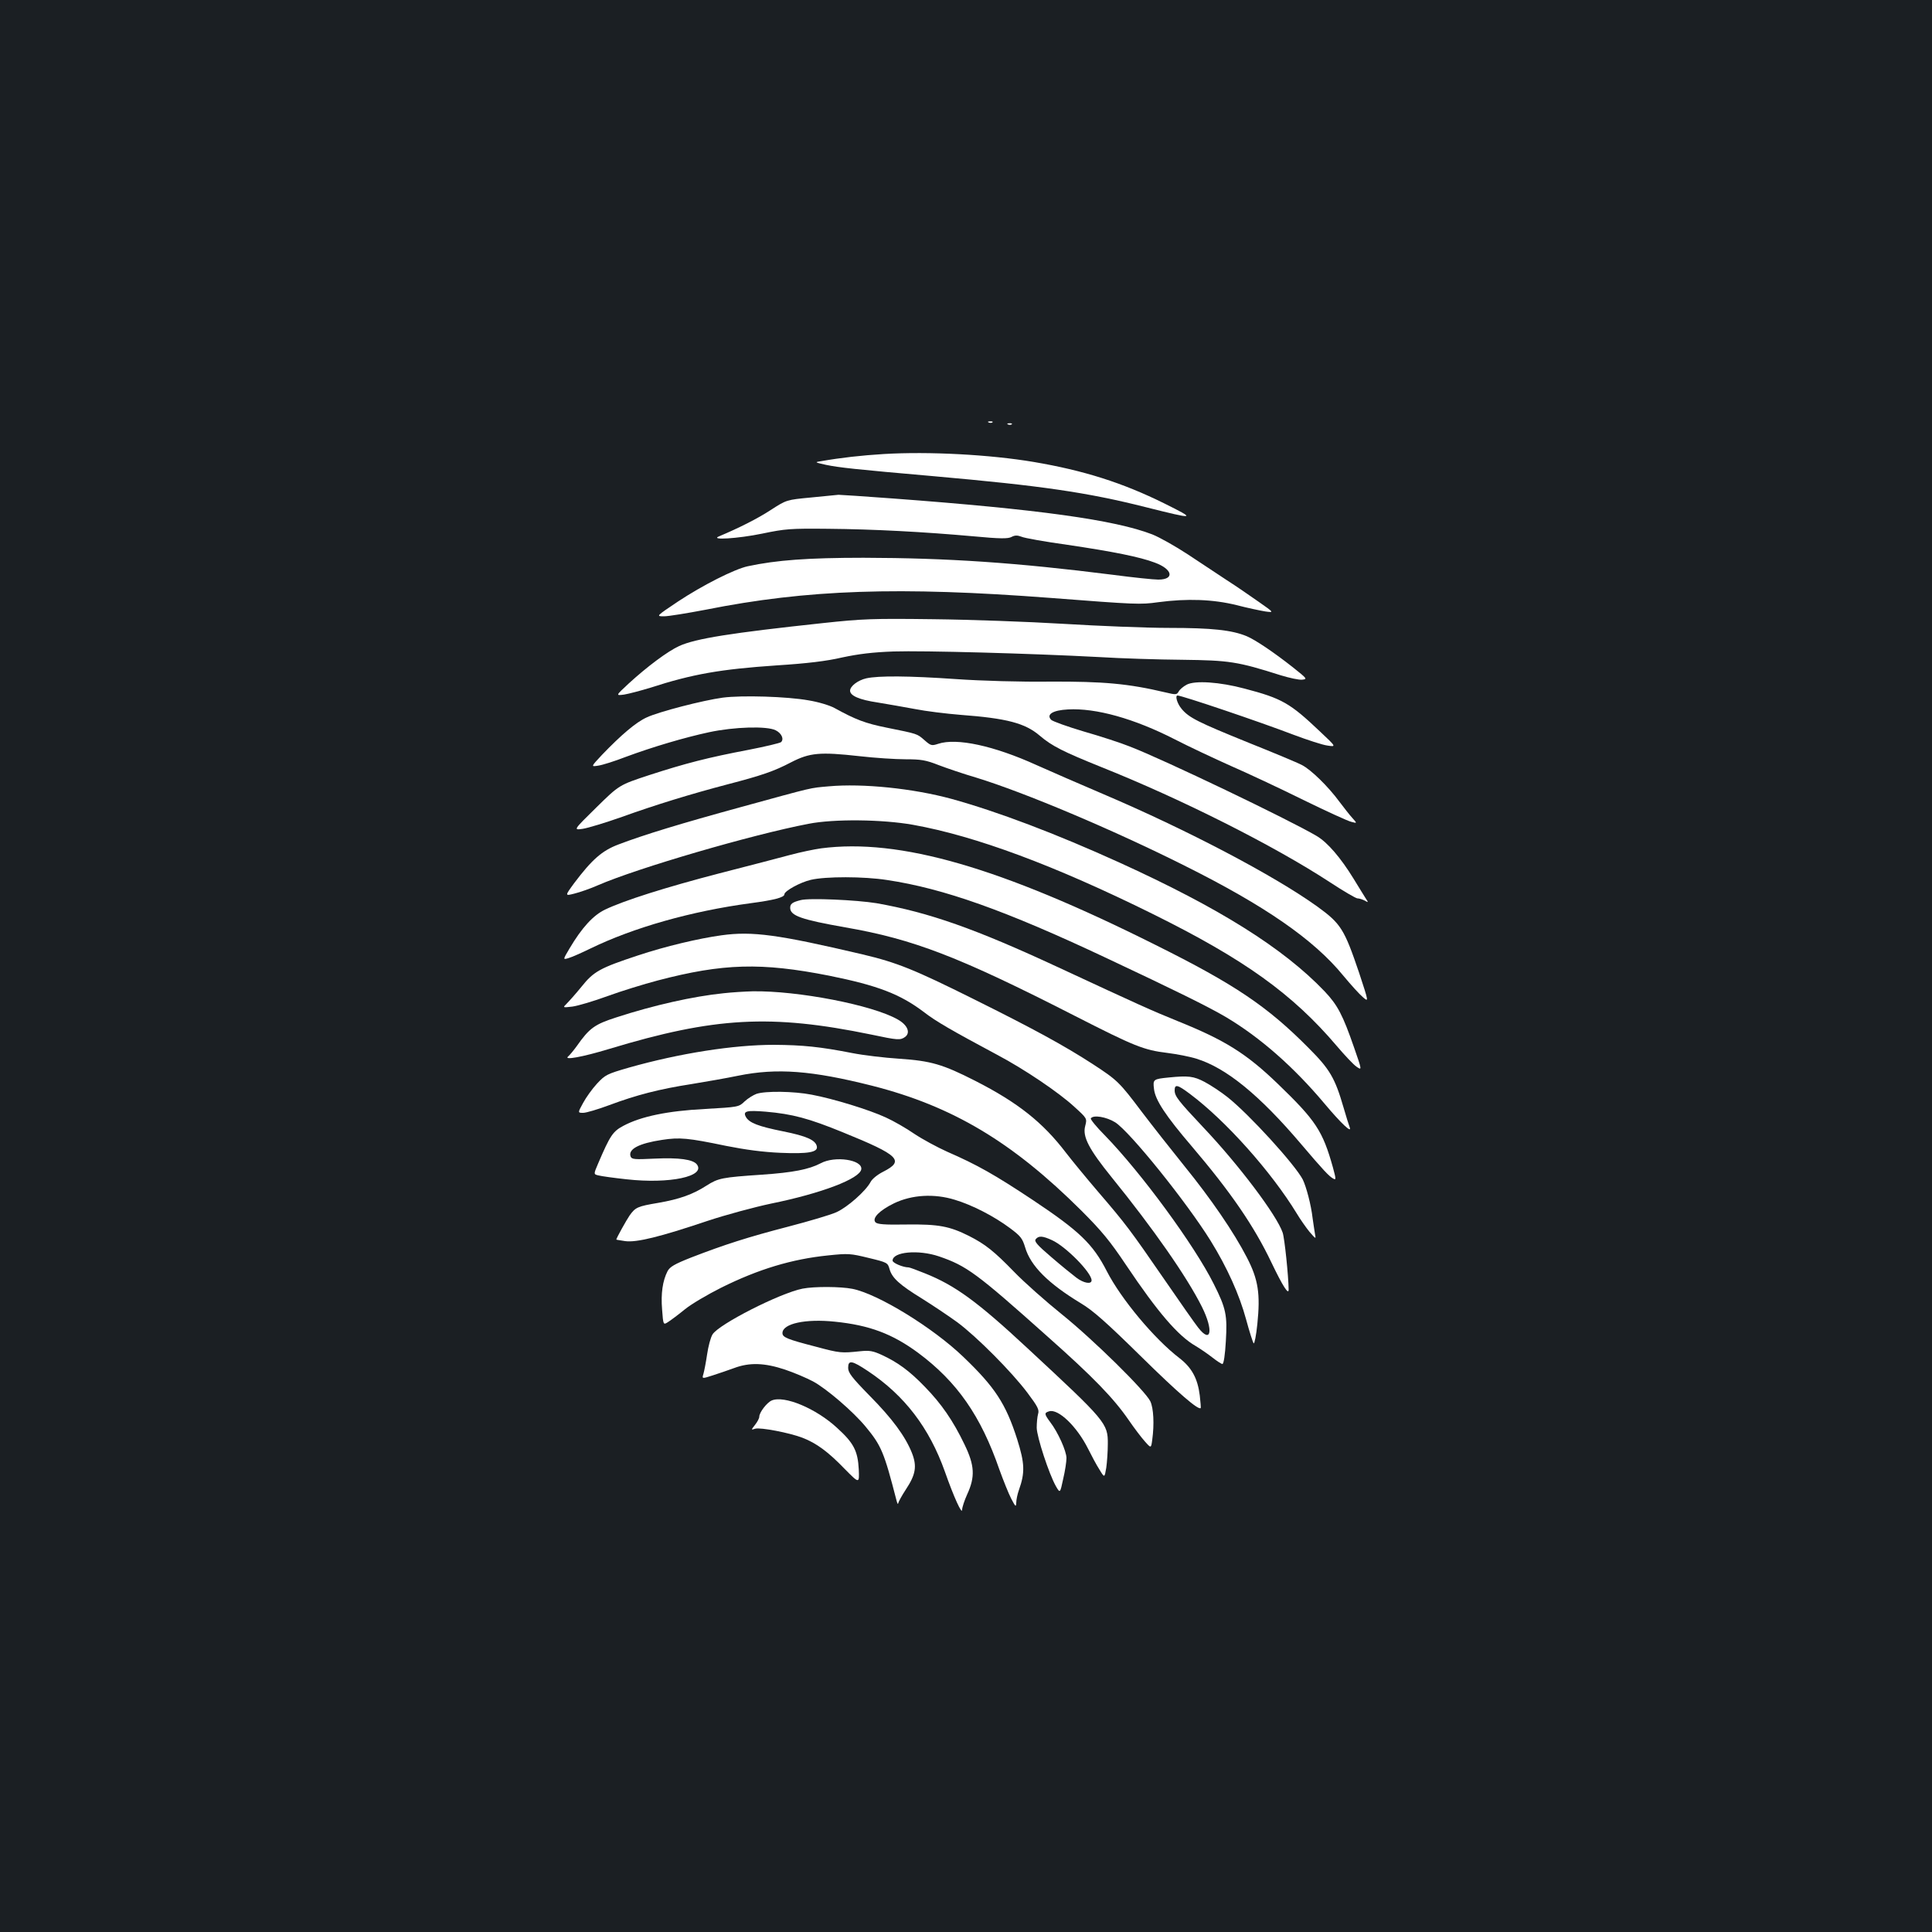 <?xml version="1.0" standalone="no"?>
<!DOCTYPE svg PUBLIC "-//W3C//DTD SVG 20010904//EN"
 "http://www.w3.org/TR/2001/REC-SVG-20010904/DTD/svg10.dtd">
<svg version="1.0" xmlns="http://www.w3.org/2000/svg"
 width="1000pt" height="1000pt" viewBox="0 0 1000 1000"
 preserveAspectRatio="xMidYMid meet">
<rect width="100%" height="100%" fill="#1b1f23"/>
<g transform="translate(0,1000) scale(0.1,-0.1)"
fill="#ffffff" stroke="none">
<path d="M5118 7813 c7 -3 16 -2 19 1 4 3 -2 6 -13 5 -11 0 -14 -3 -6 -6z"/>
<path d="M5218 7803 c7 -3 16 -2 19 1 4 3 -2 6 -13 5 -11 0 -14 -3 -6 -6z"/>
<path d="M4575 7650 c-116 -7 -222 -19 -325 -37 -34 -5 -34 -6 25 -19 68 -14
148 -23 560 -59 553 -49 790 -83 1095 -160 259 -65 264 -64 97 19 -216 107
-417 171 -677 215 -226 38 -541 55 -775 41z"/>
<path d="M4198 7425 c-127 -12 -127 -12 -209 -65 -69 -45 -165 -93 -267 -136
-51 -21 97 -12 223 14 120 25 146 27 340 25 237 -2 498 -16 754 -39 139 -13
179 -13 197 -3 17 9 30 9 51 1 15 -7 123 -26 238 -42 237 -35 376 -63 452 -92
93 -34 104 -88 18 -88 -24 0 -130 11 -236 25 -498 63 -854 87 -1289 88 -288 0
-451 -12 -600 -44 -69 -15 -233 -98 -360 -182 -115 -77 -115 -77 -73 -77 23 0
120 16 215 34 526 105 1002 121 1788 61 441 -34 462 -35 555 -22 150 20 284
15 405 -15 58 -15 125 -29 150 -33 45 -6 45 -6 -35 50 -44 31 -118 82 -165
112 -47 31 -137 91 -201 133 -64 42 -147 89 -185 104 -194 75 -590 130 -1344
186 -146 11 -272 19 -280 19 -8 -1 -72 -7 -142 -14z"/>
<path d="M4260 6775 c-476 -51 -660 -80 -745 -119 -59 -27 -165 -106 -261
-194 -68 -63 -68 -63 -23 -57 24 4 85 20 134 35 220 71 362 96 656 116 156 10
257 22 338 41 85 18 156 27 266 31 156 5 708 -10 1065 -29 113 -7 306 -13 430
-14 242 -3 285 -9 508 -80 46 -14 96 -25 112 -23 28 3 26 5 -48 64 -99 78
-194 142 -239 161 -77 32 -181 43 -401 43 -120 0 -365 10 -547 21 -181 11
-485 22 -675 24 -314 4 -365 2 -570 -20z"/>
<path d="M4484 6489 c-44 -10 -84 -41 -84 -64 0 -26 48 -47 142 -61 51 -8 138
-24 194 -34 55 -11 161 -24 235 -30 241 -18 335 -43 411 -108 63 -54 124 -84
320 -163 413 -165 892 -406 1181 -595 70 -46 135 -84 143 -84 9 0 25 -5 37
-11 21 -12 21 -12 4 14 -9 15 -37 59 -61 99 -67 109 -135 188 -191 221 -144
85 -795 397 -967 463 -47 19 -155 54 -239 78 -84 25 -159 52 -168 60 -27 28 8
50 87 54 144 8 342 -47 553 -155 74 -38 204 -99 289 -137 85 -37 254 -116 375
-176 121 -59 234 -111 250 -114 30 -8 30 -8 4 21 -14 15 -43 53 -66 83 -58 79
-147 166 -194 190 -22 12 -147 64 -277 116 -261 106 -308 129 -346 175 -23 27
-35 69 -21 69 23 0 428 -137 600 -203 72 -27 151 -53 176 -56 46 -7 46 -7 -39
73 -155 147 -196 171 -391 222 -127 34 -256 43 -299 20 -17 -9 -36 -25 -41
-35 -10 -17 -14 -18 -68 -5 -194 46 -322 57 -595 56 -155 -2 -360 4 -489 13
-245 17 -402 18 -465 4z"/>
<path d="M3741 6389 c-103 -14 -331 -73 -393 -102 -56 -25 -133 -91 -232 -194
-58 -62 -58 -62 -20 -56 22 3 85 23 142 45 140 52 306 101 432 128 130 28 300
33 345 10 30 -15 44 -45 28 -61 -5 -5 -81 -23 -168 -40 -211 -40 -327 -70
-515 -131 -155 -51 -155 -51 -274 -168 -119 -117 -119 -117 -70 -110 27 4 119
32 204 62 169 61 358 119 545 168 177 46 241 68 329 114 97 50 149 55 355 32
79 -9 186 -16 238 -16 80 0 105 -4 171 -30 42 -16 130 -46 195 -65 251 -77
706 -269 1077 -455 417 -208 670 -383 822 -569 39 -47 85 -98 102 -112 31 -27
31 -27 -19 125 -77 227 -94 255 -217 344 -224 161 -676 398 -1108 582 -118 50
-273 118 -345 150 -220 100 -414 142 -509 110 -34 -11 -38 -10 -71 19 -39 34
-34 32 -197 65 -109 22 -159 41 -268 101 -25 14 -85 32 -135 40 -111 20 -345
27 -444 14z"/>
<path d="M4290 5930 c-101 -9 -71 -2 -450 -106 -318 -87 -508 -145 -639 -195
-85 -32 -137 -78 -229 -200 -49 -67 -49 -67 2 -54 28 7 83 26 121 43 205 89
797 262 1090 318 132 26 382 23 540 -5 324 -58 733 -210 1240 -461 475 -235
725 -414 955 -685 40 -47 85 -95 101 -106 29 -20 29 -20 -12 98 -59 170 -85
220 -153 292 -212 222 -542 430 -1063 667 -328 149 -629 263 -868 329 -198 54
-459 81 -635 65z"/>
<path d="M4250 5609 c-36 -5 -108 -20 -160 -34 -52 -14 -216 -57 -365 -95
-281 -73 -495 -141 -593 -188 -61 -29 -120 -93 -184 -201 -35 -59 -35 -59 -5
-50 17 5 67 27 112 49 224 109 524 194 830 235 121 16 175 30 175 46 0 17 81
62 137 75 76 18 274 18 395 -1 293 -44 611 -157 1133 -403 353 -166 528 -252
618 -305 179 -106 354 -260 514 -451 84 -100 142 -155 129 -121 -4 11 -19 57
-32 103 -44 152 -71 198 -180 307 -213 215 -381 329 -793 534 -803 402 -1325
553 -1731 500z"/>
<path d="M4144 5341 c-43 -11 -54 -19 -54 -40 0 -41 59 -61 285 -101 353 -61
589 -152 1190 -459 306 -156 354 -176 478 -191 48 -6 116 -19 150 -30 153 -47
326 -188 540 -440 118 -139 146 -168 167 -180 16 -9 16 -5 -1 58 -53 189 -88
242 -285 432 -163 157 -273 226 -519 325 -140 57 -191 80 -615 277 -432 201
-671 285 -943 333 -104 17 -349 28 -393 16z"/>
<path d="M3735 5159 c-118 -16 -294 -58 -432 -104 -197 -65 -230 -83 -293
-162 -30 -37 -65 -76 -77 -88 -21 -21 -21 -21 30 -15 29 4 110 28 181 54 71
26 188 62 260 81 339 89 537 94 887 25 253 -51 370 -96 493 -190 63 -48 137
-91 378 -220 140 -74 319 -195 399 -269 66 -60 66 -60 56 -99 -15 -55 19 -120
138 -267 214 -264 388 -513 466 -669 61 -122 48 -194 -19 -108 -16 20 -96 134
-177 252 -175 254 -199 286 -340 450 -59 69 -135 161 -168 204 -119 156 -248
259 -470 372 -167 85 -228 103 -392 114 -77 5 -186 18 -242 29 -168 33 -258
42 -407 43 -210 0 -490 -44 -751 -118 -114 -33 -122 -37 -165 -83 -25 -27 -57
-72 -72 -100 -28 -51 -28 -51 1 -51 15 0 76 18 135 40 139 52 258 83 426 109
74 12 182 31 240 43 201 41 382 27 695 -52 416 -106 725 -291 1081 -645 106
-106 149 -158 232 -282 165 -246 270 -368 361 -420 25 -15 64 -42 87 -60 23
-18 46 -33 51 -33 7 0 14 48 18 119 8 134 1 169 -63 296 -100 200 -375 575
-564 769 -43 43 -75 83 -72 87 12 20 81 8 126 -20 76 -48 369 -412 494 -613
86 -139 149 -279 184 -408 17 -63 35 -119 39 -123 4 -4 13 41 19 100 16 156 5
230 -54 344 -68 132 -186 304 -324 474 -67 83 -166 209 -220 280 -116 154
-126 164 -255 248 -145 94 -304 181 -616 336 -305 152 -396 189 -574 231 -438
103 -571 121 -730 99z"/>
<path d="M3745 4859 c-157 -16 -362 -62 -555 -125 -112 -36 -139 -55 -205
-149 -16 -22 -36 -46 -44 -53 -26 -21 71 -4 213 39 545 165 837 181 1356 74
137 -29 150 -30 175 -12 29 22 12 62 -38 90 -130 75 -519 150 -752 146 -38 -1
-106 -5 -150 -10z"/>
<path d="M6050 4423 c-81 -8 -83 -10 -77 -59 6 -57 60 -139 197 -299 200 -235
321 -411 411 -600 58 -121 89 -170 89 -140 -1 71 -21 266 -31 295 -31 91 -228
352 -411 545 -128 136 -148 161 -148 191 0 34 15 30 79 -18 186 -139 422 -404
553 -619 18 -30 48 -73 66 -95 34 -39 34 -39 28 -9 -3 17 -8 53 -12 80 -8 70
-33 163 -51 200 -41 78 -275 335 -389 426 -34 27 -87 62 -119 79 -57 30 -85
33 -185 23z"/>
<path d="M3915 4338 c-16 -6 -44 -23 -61 -39 -30 -29 -32 -29 -205 -39 -195
-10 -332 -39 -422 -87 -55 -29 -69 -50 -131 -195 -24 -56 -24 -56 2 -62 15 -4
80 -13 145 -20 223 -25 411 15 364 77 -20 26 -93 36 -219 30 -104 -5 -118 -4
-124 11 -14 38 43 68 163 86 91 14 134 10 331 -31 101 -20 190 -32 282 -36
144 -6 194 3 188 33 -6 33 -54 54 -174 78 -129 26 -177 44 -194 76 -15 29 5
34 103 26 139 -12 224 -35 400 -107 293 -119 320 -147 208 -204 -28 -14 -57
-37 -65 -53 -25 -47 -119 -130 -176 -156 -30 -14 -143 -47 -250 -75 -208 -54
-330 -93 -503 -160 -86 -34 -110 -48 -122 -71 -25 -49 -35 -115 -28 -198 6
-81 6 -81 32 -64 14 9 53 38 86 65 33 27 118 77 188 112 193 96 366 148 553
167 105 11 116 10 210 -13 96 -23 99 -25 108 -57 13 -47 52 -82 169 -154 56
-35 138 -90 182 -122 101 -75 281 -256 363 -365 54 -72 62 -88 55 -110 -4 -14
-7 -46 -7 -71 1 -49 64 -240 99 -302 22 -38 22 -38 38 37 10 42 17 90 17 108
0 36 -44 134 -84 186 -31 42 -32 48 -6 56 47 15 144 -78 202 -194 18 -36 44
-85 59 -108 26 -43 26 -43 35 10 4 28 8 84 8 123 1 107 -10 119 -414 494 -262
244 -377 327 -532 389 -42 17 -80 31 -85 31 -29 0 -83 23 -83 35 0 46 134 58
240 22 143 -49 194 -86 561 -414 238 -211 343 -320 421 -433 28 -41 66 -91 84
-111 32 -36 32 -36 38 9 11 80 7 163 -10 199 -27 55 -295 319 -459 451 -82 66
-194 165 -247 220 -102 105 -148 142 -233 185 -100 50 -157 61 -321 59 -117
-2 -154 1 -163 12 -18 21 21 61 97 98 92 44 207 51 314 18 90 -27 203 -85 286
-147 55 -41 64 -53 78 -99 28 -96 119 -187 289 -290 62 -37 130 -97 310 -274
194 -191 299 -281 310 -268 1 2 -1 31 -5 65 -11 88 -41 144 -106 194 -129 99
-301 305 -375 449 -72 141 -142 208 -382 368 -199 132 -287 182 -445 251 -51
23 -127 64 -169 92 -42 29 -108 67 -148 85 -86 40 -272 97 -384 118 -93 18
-240 20 -286 4z m1530 -757 c71 -32 205 -168 205 -208 0 -22 -41 -15 -79 14
-20 15 -78 62 -129 106 -75 64 -90 82 -81 93 15 19 36 17 84 -5z"/>
<path d="M4248 3979 c-61 -32 -144 -48 -303 -59 -208 -14 -227 -18 -287 -56
-71 -46 -141 -71 -251 -90 -107 -18 -118 -23 -148 -65 -16 -23 -69 -118 -69
-125 0 -1 21 -4 46 -8 59 -8 180 22 424 104 96 32 245 72 330 90 261 53 461
129 468 178 7 49 -136 71 -210 31z"/>
<path d="M4154 3330 c-117 -23 -435 -185 -466 -237 -10 -16 -22 -62 -28 -103
-6 -41 -15 -87 -19 -101 -8 -26 -8 -26 48 -8 31 10 81 27 111 38 80 30 158 27
263 -8 48 -16 113 -44 145 -61 69 -37 208 -156 273 -235 81 -98 95 -132 159
-380 4 -16 8 -24 9 -16 1 7 19 40 40 72 51 77 58 120 31 189 -34 85 -101 177
-220 297 -91 93 -110 118 -110 143 0 42 19 39 103 -17 189 -126 317 -293 398
-521 46 -131 89 -225 89 -196 0 12 12 48 26 79 42 91 39 150 -14 259 -59 123
-120 211 -205 298 -80 83 -141 127 -223 165 -46 21 -64 24 -112 19 -97 -10
-104 -10 -227 23 -151 39 -175 49 -175 71 0 49 119 75 271 59 179 -18 298 -63
431 -161 202 -150 325 -327 421 -605 20 -55 47 -123 61 -150 22 -42 25 -45 26
-22 0 15 6 45 14 67 32 90 30 138 -9 262 -59 185 -116 271 -279 427 -157 151
-442 326 -574 352 -60 12 -197 13 -258 1z"/>
<path d="M3994 2751 c-25 -11 -64 -62 -64 -84 0 -8 -10 -27 -22 -42 -21 -27
-21 -27 1 -20 26 8 178 -21 245 -47 72 -28 132 -72 217 -160 77 -78 77 -78 74
-4 -5 96 -26 137 -112 215 -109 101 -274 170 -339 142z"/>
</g>
</svg>
